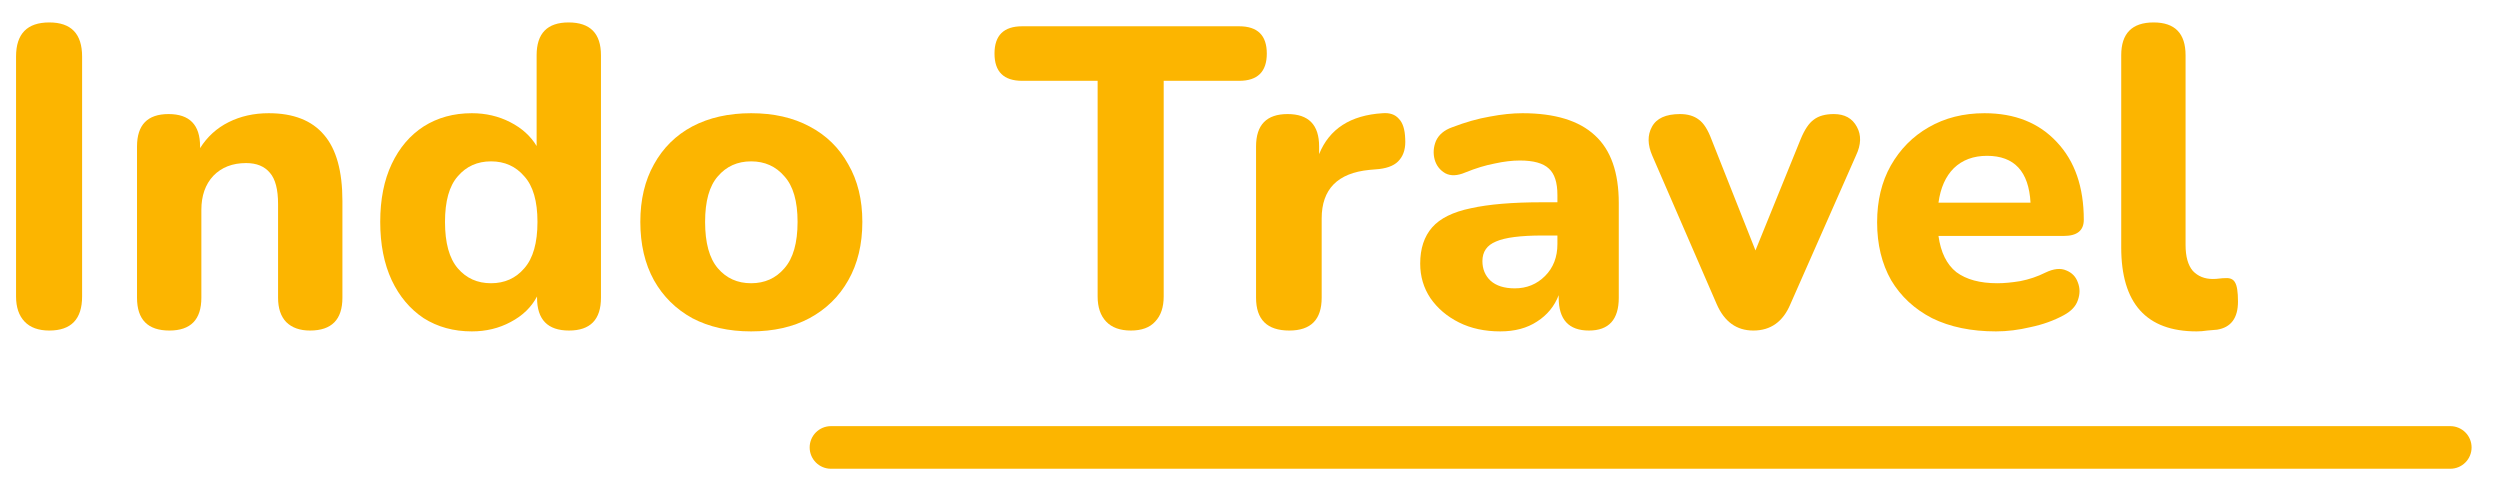 <svg width="176" height="34" viewBox="0 0 176 34" fill="none" xmlns="http://www.w3.org/2000/svg">
<path d="M3.47 23.27C2.71 23.27 2.13 23.06 1.73 22.64C1.33 22.22 1.13 21.63 1.13 20.87V3.98C1.13 2.38 1.91 1.58 3.47 1.58C5.01 1.58 5.78 2.38 5.78 3.98V20.87C5.78 22.47 5.01 23.27 3.47 23.27Z" fill="#FCB500"/>
<path d="M11.926 23.27C10.406 23.27 9.646 22.5 9.646 20.96V10.31C9.646 8.79 10.386 8.03 11.866 8.03C13.346 8.03 14.086 8.79 14.086 10.31V10.43C14.586 9.63 15.256 9.02 16.096 8.6C16.936 8.18 17.876 7.97 18.916 7.97C20.656 7.97 21.956 8.48 22.816 9.5C23.676 10.5 24.106 12.05 24.106 14.15V20.96C24.106 22.5 23.346 23.27 21.826 23.27C21.106 23.27 20.546 23.07 20.146 22.67C19.766 22.27 19.576 21.7 19.576 20.96V14.36C19.576 13.34 19.386 12.61 19.006 12.17C18.626 11.71 18.066 11.48 17.326 11.48C16.366 11.48 15.596 11.78 15.016 12.38C14.456 12.98 14.176 13.78 14.176 14.78V20.96C14.176 22.5 13.426 23.27 11.926 23.27Z" fill="#FCB500"/>
<path d="M33.218 23.33C31.938 23.33 30.808 23.02 29.828 22.4C28.868 21.76 28.118 20.87 27.578 19.73C27.038 18.57 26.768 17.2 26.768 15.62C26.768 14.04 27.038 12.68 27.578 11.54C28.118 10.4 28.868 9.52 29.828 8.9C30.808 8.28 31.938 7.97 33.218 7.97C34.198 7.97 35.098 8.18 35.918 8.6C36.738 9.02 37.358 9.58 37.778 10.28V3.89C37.778 2.35 38.528 1.58 40.028 1.58C41.548 1.58 42.308 2.35 42.308 3.89V20.96C42.308 22.5 41.558 23.27 40.058 23.27C38.558 23.27 37.808 22.5 37.808 20.96V20.87C37.408 21.63 36.788 22.23 35.948 22.67C35.128 23.11 34.218 23.33 33.218 23.33ZM34.568 19.94C35.528 19.94 36.308 19.59 36.908 18.89C37.528 18.19 37.838 17.1 37.838 15.62C37.838 14.16 37.528 13.09 36.908 12.41C36.308 11.71 35.528 11.36 34.568 11.36C33.608 11.36 32.828 11.71 32.228 12.41C31.628 13.09 31.328 14.16 31.328 15.62C31.328 17.1 31.628 18.19 32.228 18.89C32.828 19.59 33.608 19.94 34.568 19.94Z" fill="#FCB500"/>
<path d="M52.879 23.33C51.299 23.33 49.919 23.02 48.739 22.4C47.579 21.76 46.679 20.87 46.039 19.73C45.399 18.57 45.079 17.2 45.079 15.62C45.079 14.06 45.399 12.71 46.039 11.57C46.679 10.41 47.579 9.52 48.739 8.9C49.919 8.28 51.299 7.97 52.879 7.97C54.459 7.97 55.829 8.28 56.989 8.9C58.169 9.52 59.079 10.41 59.719 11.57C60.379 12.71 60.709 14.06 60.709 15.62C60.709 17.2 60.379 18.57 59.719 19.73C59.079 20.87 58.169 21.76 56.989 22.4C55.829 23.02 54.459 23.33 52.879 23.33ZM52.879 19.94C53.839 19.94 54.619 19.59 55.219 18.89C55.839 18.19 56.149 17.1 56.149 15.62C56.149 14.16 55.839 13.09 55.219 12.41C54.619 11.71 53.839 11.36 52.879 11.36C51.919 11.36 51.139 11.71 50.539 12.41C49.939 13.09 49.639 14.16 49.639 15.62C49.639 17.1 49.939 18.19 50.539 18.89C51.139 19.59 51.919 19.94 52.879 19.94Z" fill="#FCB500"/>
<path d="M79.614 23.27C78.853 23.27 78.273 23.06 77.874 22.64C77.474 22.22 77.273 21.63 77.273 20.87V5.69H71.963C70.663 5.69 70.013 5.05 70.013 3.77C70.013 2.49 70.663 1.85 71.963 1.85H87.234C88.534 1.85 89.183 2.49 89.183 3.77C89.183 5.05 88.534 5.69 87.234 5.69H81.924V20.87C81.924 21.63 81.724 22.22 81.323 22.64C80.944 23.06 80.374 23.27 79.614 23.27Z" fill="#FCB500"/>
<path d="M90.766 23.27C89.206 23.27 88.426 22.5 88.426 20.96V10.31C88.426 8.79 89.166 8.03 90.646 8.03C92.126 8.03 92.866 8.79 92.866 10.31V10.85C93.586 9.07 95.076 8.11 97.336 7.97C97.836 7.93 98.216 8.06 98.476 8.36C98.756 8.64 98.906 9.11 98.926 9.77C98.966 10.39 98.836 10.88 98.536 11.24C98.256 11.6 97.776 11.82 97.096 11.9L96.406 11.96C94.166 12.18 93.046 13.32 93.046 15.38V20.96C93.046 22.5 92.286 23.27 90.766 23.27Z" fill="#FCB500"/>
<path d="M105.622 23.33C104.522 23.33 103.552 23.12 102.712 22.7C101.872 22.28 101.202 21.71 100.702 20.99C100.222 20.27 99.982 19.46 99.982 18.56C99.982 17.5 100.262 16.65 100.822 16.01C101.382 15.37 102.292 14.92 103.552 14.66C104.812 14.38 106.482 14.24 108.562 14.24H109.642V13.73C109.642 12.85 109.442 12.23 109.042 11.87C108.642 11.49 107.962 11.3 107.002 11.3C106.462 11.3 105.872 11.37 105.232 11.51C104.592 11.63 103.902 11.84 103.162 12.14C102.602 12.38 102.132 12.4 101.752 12.2C101.372 11.98 101.122 11.66 101.002 11.24C100.882 10.8 100.912 10.36 101.092 9.92C101.292 9.48 101.672 9.16 102.232 8.96C103.172 8.6 104.052 8.35 104.872 8.21C105.712 8.05 106.482 7.97 107.182 7.97C109.462 7.97 111.162 8.49 112.282 9.53C113.402 10.55 113.962 12.14 113.962 14.3V20.96C113.962 22.5 113.262 23.27 111.862 23.27C110.442 23.27 109.732 22.5 109.732 20.96V20.78C109.432 21.56 108.922 22.18 108.202 22.64C107.502 23.1 106.642 23.33 105.622 23.33ZM106.642 20.3C107.482 20.3 108.192 20.01 108.772 19.43C109.352 18.85 109.642 18.1 109.642 17.18V16.58H108.592C107.052 16.58 105.962 16.72 105.322 17C104.682 17.26 104.362 17.72 104.362 18.38C104.362 18.94 104.552 19.4 104.932 19.76C105.332 20.12 105.902 20.3 106.642 20.3Z" fill="#FCB500"/>
<path d="M123.435 23.27C122.255 23.27 121.395 22.65 120.855 21.41L116.325 10.97C115.985 10.19 115.975 9.51 116.295 8.93C116.615 8.33 117.275 8.03 118.275 8.03C118.815 8.03 119.255 8.16 119.595 8.42C119.935 8.66 120.235 9.13 120.495 9.83L123.585 17.63L126.765 9.8C127.045 9.12 127.355 8.66 127.695 8.42C128.035 8.16 128.505 8.03 129.105 8.03C129.865 8.03 130.405 8.33 130.725 8.93C131.045 9.51 131.025 10.18 130.665 10.94L126.045 21.41C125.525 22.65 124.655 23.27 123.435 23.27Z" fill="#FCB500"/>
<path d="M140.519 23.33C138.779 23.33 137.279 23.02 136.019 22.4C134.779 21.76 133.819 20.87 133.139 19.73C132.479 18.57 132.149 17.21 132.149 15.65C132.149 14.13 132.469 12.8 133.109 11.66C133.769 10.5 134.659 9.6 135.779 8.96C136.919 8.3 138.229 7.97 139.709 7.97C141.849 7.97 143.549 8.65 144.809 10.01C146.069 11.35 146.699 13.17 146.699 15.47C146.699 16.23 146.229 16.61 145.289 16.61H136.469C136.629 17.77 137.049 18.62 137.729 19.16C138.429 19.68 139.389 19.94 140.609 19.94C141.089 19.94 141.629 19.89 142.229 19.79C142.849 19.67 143.439 19.47 143.999 19.19C144.579 18.91 145.069 18.86 145.469 19.04C145.869 19.2 146.139 19.48 146.279 19.88C146.439 20.28 146.439 20.7 146.279 21.14C146.139 21.56 145.809 21.91 145.289 22.19C144.589 22.57 143.809 22.85 142.949 23.03C142.109 23.23 141.299 23.33 140.519 23.33ZM139.889 10.97C138.929 10.97 138.149 11.26 137.549 11.84C136.969 12.42 136.609 13.23 136.469 14.27H142.949C142.829 12.07 141.809 10.97 139.889 10.97Z" fill="#FCB500"/>
<path d="M154.644 23.33C151.104 23.33 149.334 21.36 149.334 17.42V3.89C149.334 2.35 150.094 1.58 151.614 1.58C153.114 1.58 153.864 2.35 153.864 3.89V17.24C153.864 18.06 154.034 18.67 154.374 19.07C154.734 19.45 155.204 19.64 155.784 19.64C155.944 19.64 156.094 19.63 156.234 19.61C156.394 19.59 156.544 19.58 156.684 19.58C157.004 19.56 157.224 19.66 157.344 19.88C157.484 20.1 157.554 20.55 157.554 21.23C157.554 22.39 157.064 23.05 156.084 23.21C155.884 23.23 155.654 23.25 155.394 23.27C155.134 23.31 154.884 23.33 154.644 23.33Z" fill="#FCB500"/>
<path d="M57 31.5C57 30.671 57.672 30 58.5 30H172.5C173.328 30 174 30.671 174 31.5C174 32.328 173.328 33 172.5 33H58.5C57.672 33 57 32.328 57 31.5Z" fill="#FCB500"/>
</svg>
